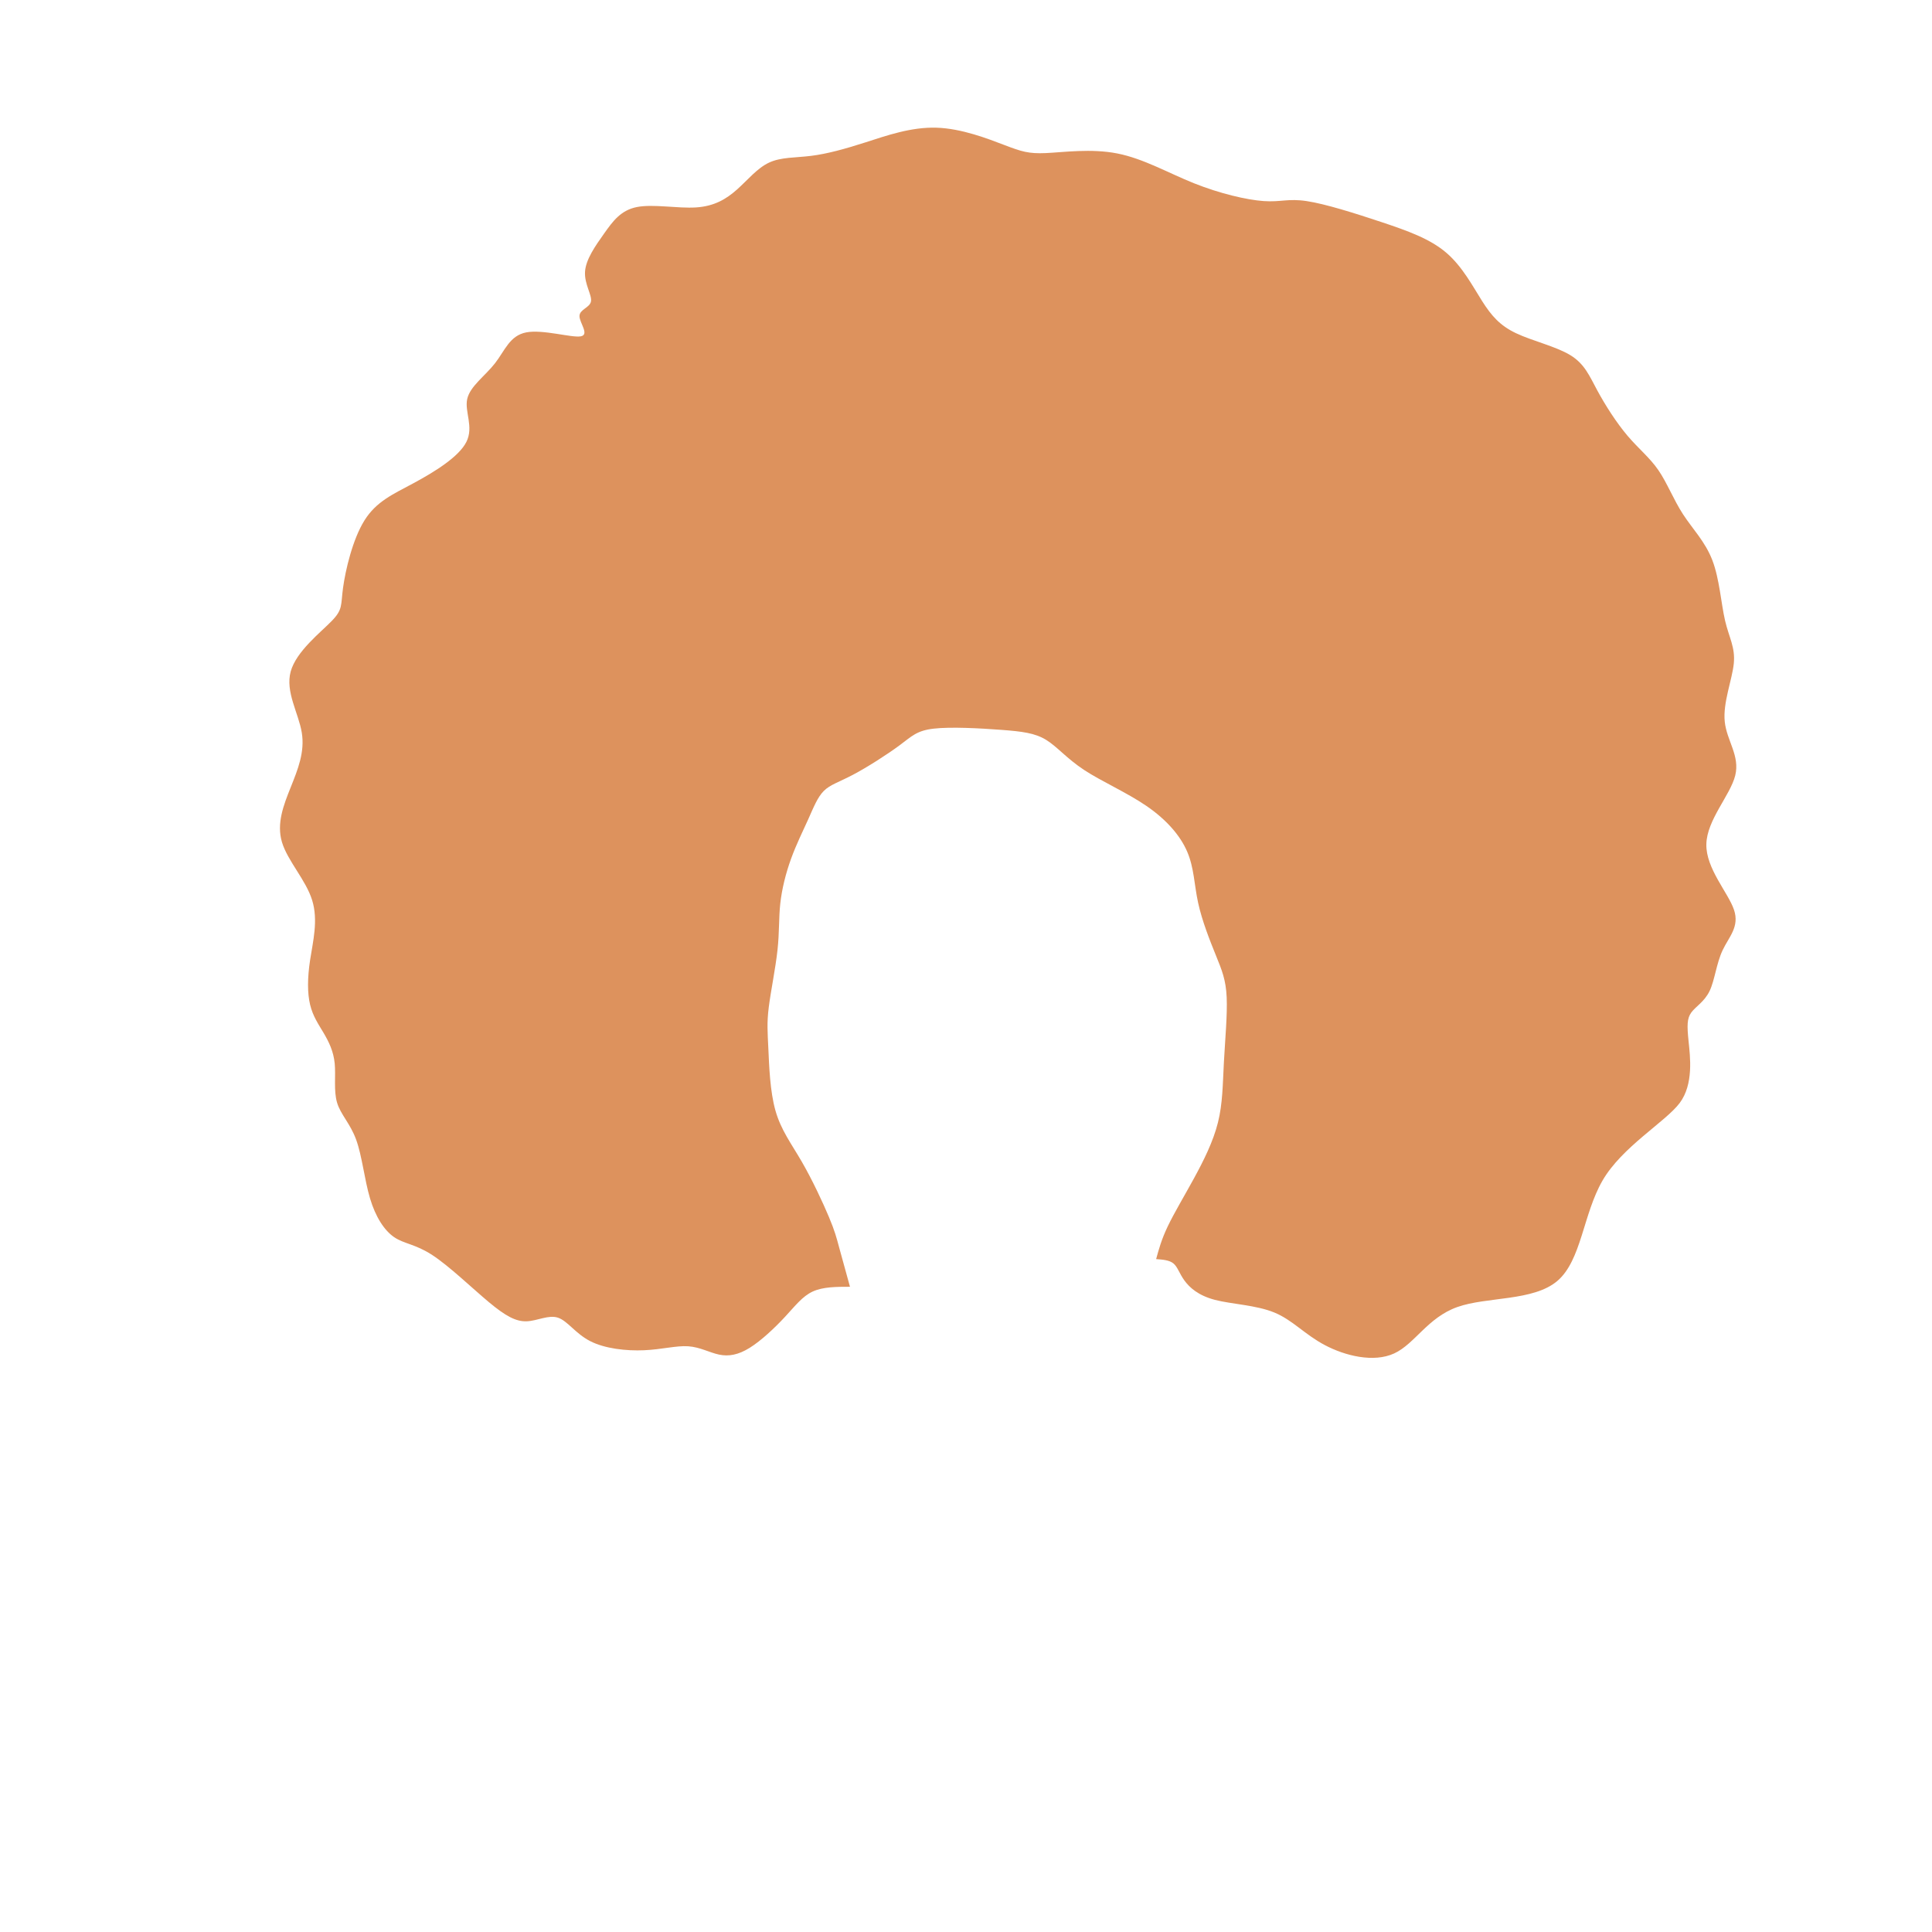<?xml version="1.0" encoding="UTF-8" standalone="no"?>
<!-- Created with Inkscape (http://www.inkscape.org/) -->

<svg
   xmlns:dc="http://purl.org/dc/elements/1.1/"
   xmlns:cc="http://creativecommons.org/ns#"
   xmlns:rdf="http://www.w3.org/1999/02/22-rdf-syntax-ns#"
   xmlns:svg="http://www.w3.org/2000/svg"
   xmlns="http://www.w3.org/2000/svg"
   xmlns:sodipodi="http://sodipodi.sourceforge.net/DTD/sodipodi-0.dtd"
   xmlns:inkscape="http://www.inkscape.org/namespaces/inkscape"
   width="200px"
   height="200px"
   viewBox="0 0 200 200"
   version="1.1"
   id="SVGRoot"
   sodipodi:docname="hair-5-14.svg"
   inkscape:version="0.92.4 (5da689c313, 2019-01-14)">
  <defs
     id="defs909">
    <inkscape:path-effect
       effect="bspline"
       id="path-effect12527"
       is_visible="true"
       weight="33.333"
       steps="2"
       helper_size="0"
       apply_no_weight="true"
       apply_with_weight="true"
       only_selected="false" />
    <inkscape:path-effect
       effect="bspline"
       id="path-effect12520"
       is_visible="true"
       weight="33.333"
       steps="2"
       helper_size="0"
       apply_no_weight="true"
       apply_with_weight="true"
       only_selected="false" />
    <inkscape:path-effect
       effect="bspline"
       id="path-effect1868"
       is_visible="true"
       weight="33.333"
       steps="2"
       helper_size="0"
       apply_no_weight="true"
       apply_with_weight="true"
       only_selected="false" />
    <inkscape:path-effect
       effect="bspline"
       id="path-effect1853"
       is_visible="true"
       weight="33.333"
       steps="2"
       helper_size="0"
       apply_no_weight="true"
       apply_with_weight="true"
       only_selected="false" />
    <inkscape:path-effect
       effect="bspline"
       id="path-effect1488"
       is_visible="true"
       weight="33.333"
       steps="2"
       helper_size="0"
       apply_no_weight="true"
       apply_with_weight="true"
       only_selected="false" />
    <inkscape:path-effect
       effect="bspline"
       id="path-effect1492"
       is_visible="true"
       weight="33.333"
       steps="2"
       helper_size="0"
       apply_no_weight="true"
       apply_with_weight="true"
       only_selected="false" />
    <inkscape:path-effect
       effect="bspline"
       id="path-effect1496"
       is_visible="true"
       weight="33.333"
       steps="2"
       helper_size="0"
       apply_no_weight="true"
       apply_with_weight="true"
       only_selected="false" />
    <inkscape:path-effect
       effect="bspline"
       id="path-effect1500"
       is_visible="true"
       weight="33.333"
       steps="2"
       helper_size="0"
       apply_no_weight="true"
       apply_with_weight="true"
       only_selected="false" />
    <inkscape:path-effect
       effect="bspline"
       id="path-effect5622"
       is_visible="true"
       weight="33.333"
       steps="2"
       helper_size="0"
       apply_no_weight="true"
       apply_with_weight="true"
       only_selected="false" />
  </defs>
  <sodipodi:namedview
     id="base"
     pagecolor="#ffffff"
     bordercolor="#666666"
     borderopacity="1.0"
     inkscape:pageopacity="0.0"
     inkscape:pageshadow="2"
     inkscape:zoom="1.8101934"
     inkscape:cx="-122.42563"
     inkscape:cy="161.41015"
     inkscape:document-units="px"
     inkscape:current-layer="layer1"
     showgrid="false"
     inkscape:window-width="1920"
     inkscape:window-height="1001"
     inkscape:window-x="-9"
     inkscape:window-y="-9"
     inkscape:window-maximized="1"
     showguides="false" />
  <g
     inkscape:label="Layer 1"
     inkscape:groupmode="layer"
     id="layer1">
    <path
       transform="matrix(0.892,0,0,0.892,11.613,9.011)"
       style="fill:#dd925d;fill-opacity:1;stroke:#000000;stroke-width:0;stroke-linecap:butt;stroke-linejoin:miter;stroke-miterlimit:4;stroke-dasharray:none;stroke-opacity:1"
       d="m 54.368,28.932 c -1.058,0.184 -4.373,-0.829 -6.307,-0.461 -1.934,0.368 -2.486,2.117 -3.637,3.591 -1.151,1.474 -2.899,2.67 -3.222,4.144 -0.323,1.474 0.782,3.222 -0.093,4.971 -0.874,1.749 -3.728,3.498 -6.122,4.788 -2.394,1.289 -4.327,2.118 -5.709,4.328 -1.382,2.211 -2.21,5.799 -2.486,7.825 -0.276,2.026 -2.68e-4,2.486 -1.29,3.822 -1.289,1.335 -4.142,3.544 -4.786,5.892 -0.645,2.349 0.92,4.834 1.288,7.089 0.369,2.255 -0.46,4.281 -1.289,6.353 -0.829,2.072 -1.657,4.189 -1.012,6.354 0.645,2.165 2.761,4.373 3.498,6.721 0.737,2.347 0.092,4.833 -0.23,6.951 -0.322,2.118 -0.322,3.867 -3.9e-5,5.202 0.322,1.336 0.966,2.256 1.565,3.269 0.598,1.013 1.151,2.117 1.289,3.544 0.138,1.427 -0.138,3.176 0.277,4.558 0.415,1.382 1.519,2.394 2.209,4.281 0.69,1.887 0.967,4.649 1.611,6.813 0.645,2.164 1.657,3.729 2.809,4.512 1.152,0.783 2.44,0.783 4.418,2.071 1.978,1.288 4.65,3.868 6.584,5.479 1.934,1.611 3.131,2.256 4.374,2.209 1.243,-0.046 2.533,-0.783 3.636,-0.415 1.104,0.368 2.025,1.842 3.729,2.717 1.704,0.875 4.19,1.151 6.261,1.059 2.071,-0.092 3.729,-0.553 5.11,-0.461 1.38,0.092 2.486,0.737 3.591,0.967 1.105,0.23 2.21,0.046 3.544,-0.782 1.334,-0.828 2.901,-2.303 4.098,-3.592 1.197,-1.289 2.026,-2.394 3.222,-2.946 1.196,-0.552 2.762,-0.552 4.327,-0.552 -0.46,-1.657 -0.921,-3.315 -1.243,-4.512 -0.322,-1.197 -0.506,-1.934 -1.21,-3.61 -0.703,-1.676 -1.928,-4.297 -3.138,-6.389 -1.21,-2.092 -2.407,-3.657 -3.052,-5.913 -0.644,-2.256 -0.737,-5.202 -0.829,-7.182 -0.092,-1.98 -0.184,-2.992 0.046,-4.834 0.23,-1.842 0.783,-4.511 1.013,-6.629 0.23,-2.118 0.138,-3.683 0.322,-5.386 0.184,-1.704 0.645,-3.545 1.257,-5.228 0.612,-1.683 1.375,-3.208 1.987,-4.568 0.612,-1.36 1.072,-2.558 1.809,-3.294 0.736,-0.736 1.75,-1.012 3.406,-1.887 1.656,-0.874 3.96,-2.349 5.387,-3.408 1.427,-1.059 1.98,-1.704 3.956,-1.933 1.977,-0.23 5.389,-0.045 7.829,0.139 2.44,0.184 3.913,0.368 5.201,1.15 1.288,0.782 2.394,2.164 4.42,3.499 2.026,1.335 4.972,2.624 7.255,4.189 2.283,1.565 3.904,3.406 4.715,5.294 0.811,1.887 0.811,3.819 1.271,5.938 0.46,2.119 1.38,4.419 2.071,6.123 0.691,1.704 1.151,2.808 1.243,4.834 0.092,2.026 -0.184,4.97 -0.322,7.549 -0.138,2.579 -0.138,4.787 -0.691,6.997 -0.552,2.211 -1.657,4.419 -2.789,6.491 -1.133,2.071 -2.294,4.005 -3.029,5.542 -0.735,1.537 -1.045,2.677 -1.355,3.817 0.77,0.057 1.541,0.114 2.017,0.511 0.476,0.396 0.661,1.133 1.26,1.963 0.599,0.829 1.611,1.749 3.545,2.256 1.934,0.506 4.788,0.598 6.905,1.473 2.117,0.874 3.498,2.532 5.847,3.775 2.348,1.243 5.663,2.072 8.057,0.966 2.394,-1.106 3.867,-4.144 7.304,-5.375 3.437,-1.231 8.839,-0.656 11.631,-3.04 2.792,-2.383 2.976,-7.724 5.233,-11.636 2.256,-3.913 7.304,-6.812 8.953,-9 1.649,-2.188 1.219,-5.413 1.036,-7.206 -0.184,-1.793 -0.184,-2.623 0.323,-3.313 0.507,-0.69 1.52,-1.243 2.118,-2.486 0.598,-1.243 0.782,-3.176 1.508,-4.727 0.726,-1.55 1.992,-2.717 1.325,-4.701 -0.667,-1.984 -3.266,-4.785 -3.208,-7.608 0.058,-2.824 2.772,-5.668 3.348,-7.965 0.577,-2.297 -0.983,-4.046 -1.213,-6.256 -0.23,-2.21 0.869,-4.88 1.051,-6.767 0.181,-1.887 -0.555,-2.992 -1.016,-4.972 -0.46,-1.98 -0.644,-4.834 -1.473,-6.997 -0.829,-2.163 -2.302,-3.636 -3.407,-5.34 -1.105,-1.704 -1.842,-3.637 -2.854,-5.11 -1.013,-1.473 -2.301,-2.485 -3.591,-4.005 -1.289,-1.52 -2.578,-3.545 -3.499,-5.248 -0.921,-1.703 -1.473,-3.084 -3.13,-4.097 -1.657,-1.012 -4.418,-1.657 -6.291,-2.543 -1.873,-0.886 -2.854,-2.013 -3.944,-3.728 -1.09,-1.715 -2.286,-4.016 -4.173,-5.627 -1.887,-1.611 -4.465,-2.532 -7.504,-3.545 -3.039,-1.013 -6.537,-2.118 -8.7,-2.44 -2.163,-0.323 -2.992,0.138 -4.974,-5.83e-4 -1.982,-0.138 -5.108,-0.874 -8.101,-2.071 -2.993,-1.197 -5.846,-2.854 -8.885,-3.453 -3.038,-0.599 -6.26,-0.138 -8.286,-0.046 -2.026,0.092 -2.854,-0.184 -4.789,-0.921 -1.935,-0.737 -4.971,-1.933 -7.917,-2.025 -2.946,-0.092 -5.8,0.92 -8.24,1.703 -2.44,0.783 -4.465,1.335 -6.307,1.565 -1.842,0.23 -3.498,0.138 -4.88,0.783 -1.381,0.644 -2.486,2.025 -3.729,3.13 -1.243,1.105 -2.623,1.933 -4.742,2.072 -2.119,0.138 -4.971,-0.414 -6.858,-0.046 -1.888,0.368 -2.808,1.656 -3.821,3.084 -1.013,1.428 -2.117,2.992 -2.209,4.42 -0.092,1.428 0.828,2.716 0.69,3.453 -0.138,0.737 -1.334,0.921 -1.334,1.704 -3.3e-5,0.783 1.196,2.163 0.137,2.347 z"
       id="path5620"
       inkscape:connector-curvature="0"
       inkscape:path-effect="#path-effect5622"
       inkscape:original-d="m 56.623785,30.128644 c -3.313563,-1.013783 -6.628126,-2.026566 -9.943689,-3.038349 -0.551533,1.748688 -1.103854,3.497705 -1.657281,5.248058 -1.74955,1.196744 -3.497706,2.392851 -5.248059,3.590777 1.106579,1.7495 2.210709,3.497705 3.314563,5.248058 -2.853636,1.748616 -5.707414,3.497705 -8.562621,5.248058 -1.933289,0.827981 -3.86599,1.656282 -5.800485,2.485922 -0.828158,3.592018 -1.656282,7.180554 -2.485922,10.77233 0.277303,0.459506 0.553427,0.919712 0.82864,1.381068 -2.85503,2.210121 -5.707414,4.418417 -8.562621,6.629126 1.566819,2.485889 3.131421,4.970845 4.695631,7.457767 -0.827729,2.024782 -1.656281,4.050133 -2.485922,6.076699 -0.828135,2.117899 -1.656282,4.234275 -2.485922,6.352912 2.119844,2.209968 4.236275,4.418418 6.352912,6.629126 -0.643505,2.484947 -1.287997,4.970845 -1.933495,7.457764 0.001,1.74919 0.001,3.49771 0,5.24806 0.645867,0.92024 1.289997,1.84043 1.933495,2.76214 0.553548,1.10409 1.105855,2.20871 1.657282,3.31456 -0.275314,1.74899 -0.551427,3.49771 -0.828641,5.24806 1.106568,1.01244 2.210709,2.02456 3.314563,3.03835 0.277202,2.76102 0.553427,5.52327 0.828641,8.28641 1.01411,1.56471 2.026566,3.12942 3.038349,4.69563 1.290202,-0.001 2.578994,-0.001 3.86699,0 2.668994,2.57499 5.34113,5.15498 8.010194,7.73398 1.197918,0.64349 2.394851,1.28799 3.590777,1.93349 1.289611,-0.73735 2.578993,-1.47414 3.86699,-2.20971 0.920866,1.47079 1.842424,2.94528 2.762136,4.41942 2.487377,0.27526 4.972845,0.55143 7.457767,0.82864 1.657696,-0.46119 3.315563,-0.92171 4.971844,-1.38107 1.105064,0.64304 2.210709,1.288 3.314564,1.9335 1.105543,-0.18509 2.210708,-0.36929 3.314563,-0.55243 1.564602,-1.47262 3.13142,-2.94728 4.695631,-4.41942 0.829095,-1.10512 1.658281,-2.2107 2.485922,-3.31456 1.564624,-0.001 4.695631,0 4.695631,0 0,0 -0.919712,-3.31556 -1.381068,-4.97184 -0.183068,-0.73728 -0.367285,-1.47414 -0.552427,-2.20971 -1.22127,-2.61696 -2.446046,-5.2379 -3.670816,-7.85531 -1.195847,-1.56639 -2.392716,-3.13153 -3.590776,-4.69563 -0.09095,-2.94743 -0.183018,-5.89356 -0.276214,-8.83883 -0.09095,-1.01395 -0.183012,-2.02658 -0.276214,-3.03835 0.553607,-2.67147 1.105947,-5.34111 1.657282,-8.010198 -0.09095,-1.566414 -0.183015,-3.131428 -0.276214,-4.695631 0.461511,-1.842679 0.921797,-3.683826 1.381068,-5.524272 0.76443,-1.526008 1.527553,-3.050524 2.289748,-4.574304 0.461025,-1.197066 0.921712,-2.394852 1.381068,-3.590777 1.012762,-0.276935 2.026566,-0.553427 3.038349,-0.828641 2.300088,-1.472416 4.60456,-2.947278 6.90534,-4.419417 0.553148,-0.645173 1.105854,-1.289997 1.657281,-1.933495 3.401976,0.182836 6.814271,0.367284 10.219901,0.552427 1.47373,0.183091 2.94728,0.367285 4.41942,0.552427 1.10521,1.37926 2.21071,2.761136 3.31456,4.143204 2.94754,1.28811 5.89356,2.576993 8.83884,3.86699 1.62203,1.84004 3.24305,3.681316 4.86343,5.524272 0.001,1.932804 0.001,3.864816 0,5.800485 0.92234,2.301912 1.84229,4.601796 2.76214,6.90534 0.46161,1.10404 0.9216,2.20804 1.38106,3.31456 -0.27523,2.94662 -0.55119,5.89019 -0.82864,8.83884 0.001,2.20952 0.001,4.41715 0,6.62912 -1.1043,2.20973 -2.20866,4.41845 -3.31456,6.62913 -1.15959,1.93224 -2.32054,3.86602 -3.48236,5.80048 -0.30862,1.13948 -0.92853,3.41927 -0.92853,3.41927 0,0 1.54082,0.11322 2.30959,0.17151 0.18507,0.73525 0.36929,1.47214 0.55243,2.20971 1.01475,0.92059 2.02657,1.84042 3.03835,2.76214 2.85507,0.0911 5.70941,0.18314 8.56262,0.27621 1.3816,1.65572 2.76314,3.31356 4.14321,4.97184 3.31556,0.82765 6.63012,1.65629 9.94368,2.48593 1.47414,-3.03935 2.94728,-6.0777 4.41942,-9.11505 5.40225,0.57367 10.80347,1.14848 16.20365,1.72441 0.18527,-5.34134 0.36941,-10.68156 0.55243,-16.02039 4.32832,-2.48696 9.37573,-5.38654 12.98203,-7.45777 -0.30589,-2.30373 -0.73592,-5.52896 -1.10485,-8.28641 0.001,-0.82869 0.001,-1.65828 0,-2.48592 1.01405,-0.55363 2.02654,-1.1059 3.03835,-1.65728 0.18529,-1.9349 0.36939,-3.86798 0.55242,-5.80049 1.26739,-1.168287 2.53336,-2.335173 3.79854,-3.501252 -2.5982,-2.802633 -5.19699,-5.603579 -7.79718,-8.403693 2.71508,-2.84608 5.4289,-5.690904 8.14185,-8.53486 -1.55874,-1.750551 -3.11845,-3.49982 -4.67937,-5.248059 1.10056,-2.671197 2.19993,-5.341104 3.2983,-8.010194 -0.73549,-1.106037 -1.472,-2.210802 -2.20971,-3.314563 -0.18303,-2.855402 -0.36716,-5.709422 -0.55243,-8.562621 -1.47207,-1.474319 -2.94515,-2.947398 -4.41941,-4.419417 -0.73545,-1.934619 -1.47199,-3.868046 -2.20971,-5.800485 -1.28792,-1.013939 -2.57676,-2.0266 -3.86699,-3.03835 -1.28799,-2.026865 -2.57685,-4.052225 -3.86699,-6.076699 -0.55131,-1.382209 -1.10371,-2.763197 -1.65728,-4.143204 -2.76114,-0.645648 -5.52234,-1.289929 -8.28641,-1.933495 -0.98096,-1.12868 -1.9625,-2.255612 -2.94539,-3.381685 -1.1962,-2.303296 -2.39286,-4.604559 -3.59078,-6.905339 -2.57657,-0.921561 -5.15499,-1.842424 -7.73398,-2.762136 -3.49848,-1.106099 -6.99641,-2.210709 -10.49612,-3.314563 -0.82779,0.459438 -1.65628,0.919712 -2.48592,1.381068 -3.13391,-0.738626 -6.25984,-1.474139 -9.39126,-2.209709 -2.85387,-1.6586651 -5.70742,-3.3155629 -8.56262,-4.9718444 -3.22185,0.4594065 -6.44399,0.9197119 -9.66748,1.3810679 -0.82793,-0.2773096 -1.65628,-0.5534272 -2.48592,-0.8286408 -3.03955,-1.1987921 -6.0757,-2.394851 -9.115049,-3.5907766 -2.8537,1.0119581 -5.707414,2.0245663 -8.562621,3.0383495 -2.025421,0.55166 -4.050133,1.1038543 -6.076699,1.6572815 C 79.27333,8.214646 77.617018,8.1226287 75.958736,8.0315575 74.854254,9.41241 73.750028,10.792693 72.644173,12.174761 c -1.381165,0.8283 -2.761136,1.656282 -4.143204,2.485923 -2.855638,-0.553898 -5.707414,-1.105855 -8.562621,-1.657282 -0.919962,1.288348 -1.840424,2.576994 -2.762136,3.86699 -1.104827,1.565589 -2.208708,3.129421 -3.314563,4.695631 0.922382,1.288935 1.842424,2.576994 2.762136,3.86699 -1.196101,0.18317 -2.392851,0.367285 -3.590776,0.552428 1.199052,1.381368 2.394851,2.761135 3.590776,4.143203 z"
       sodipodi:nodetypes="cccccccccccccccccccccccccccccccccccccccccccccccccccccccccccccccccccccaacccccccccccccccccccccccccccccccccccccc" />
  </g>
</svg>
